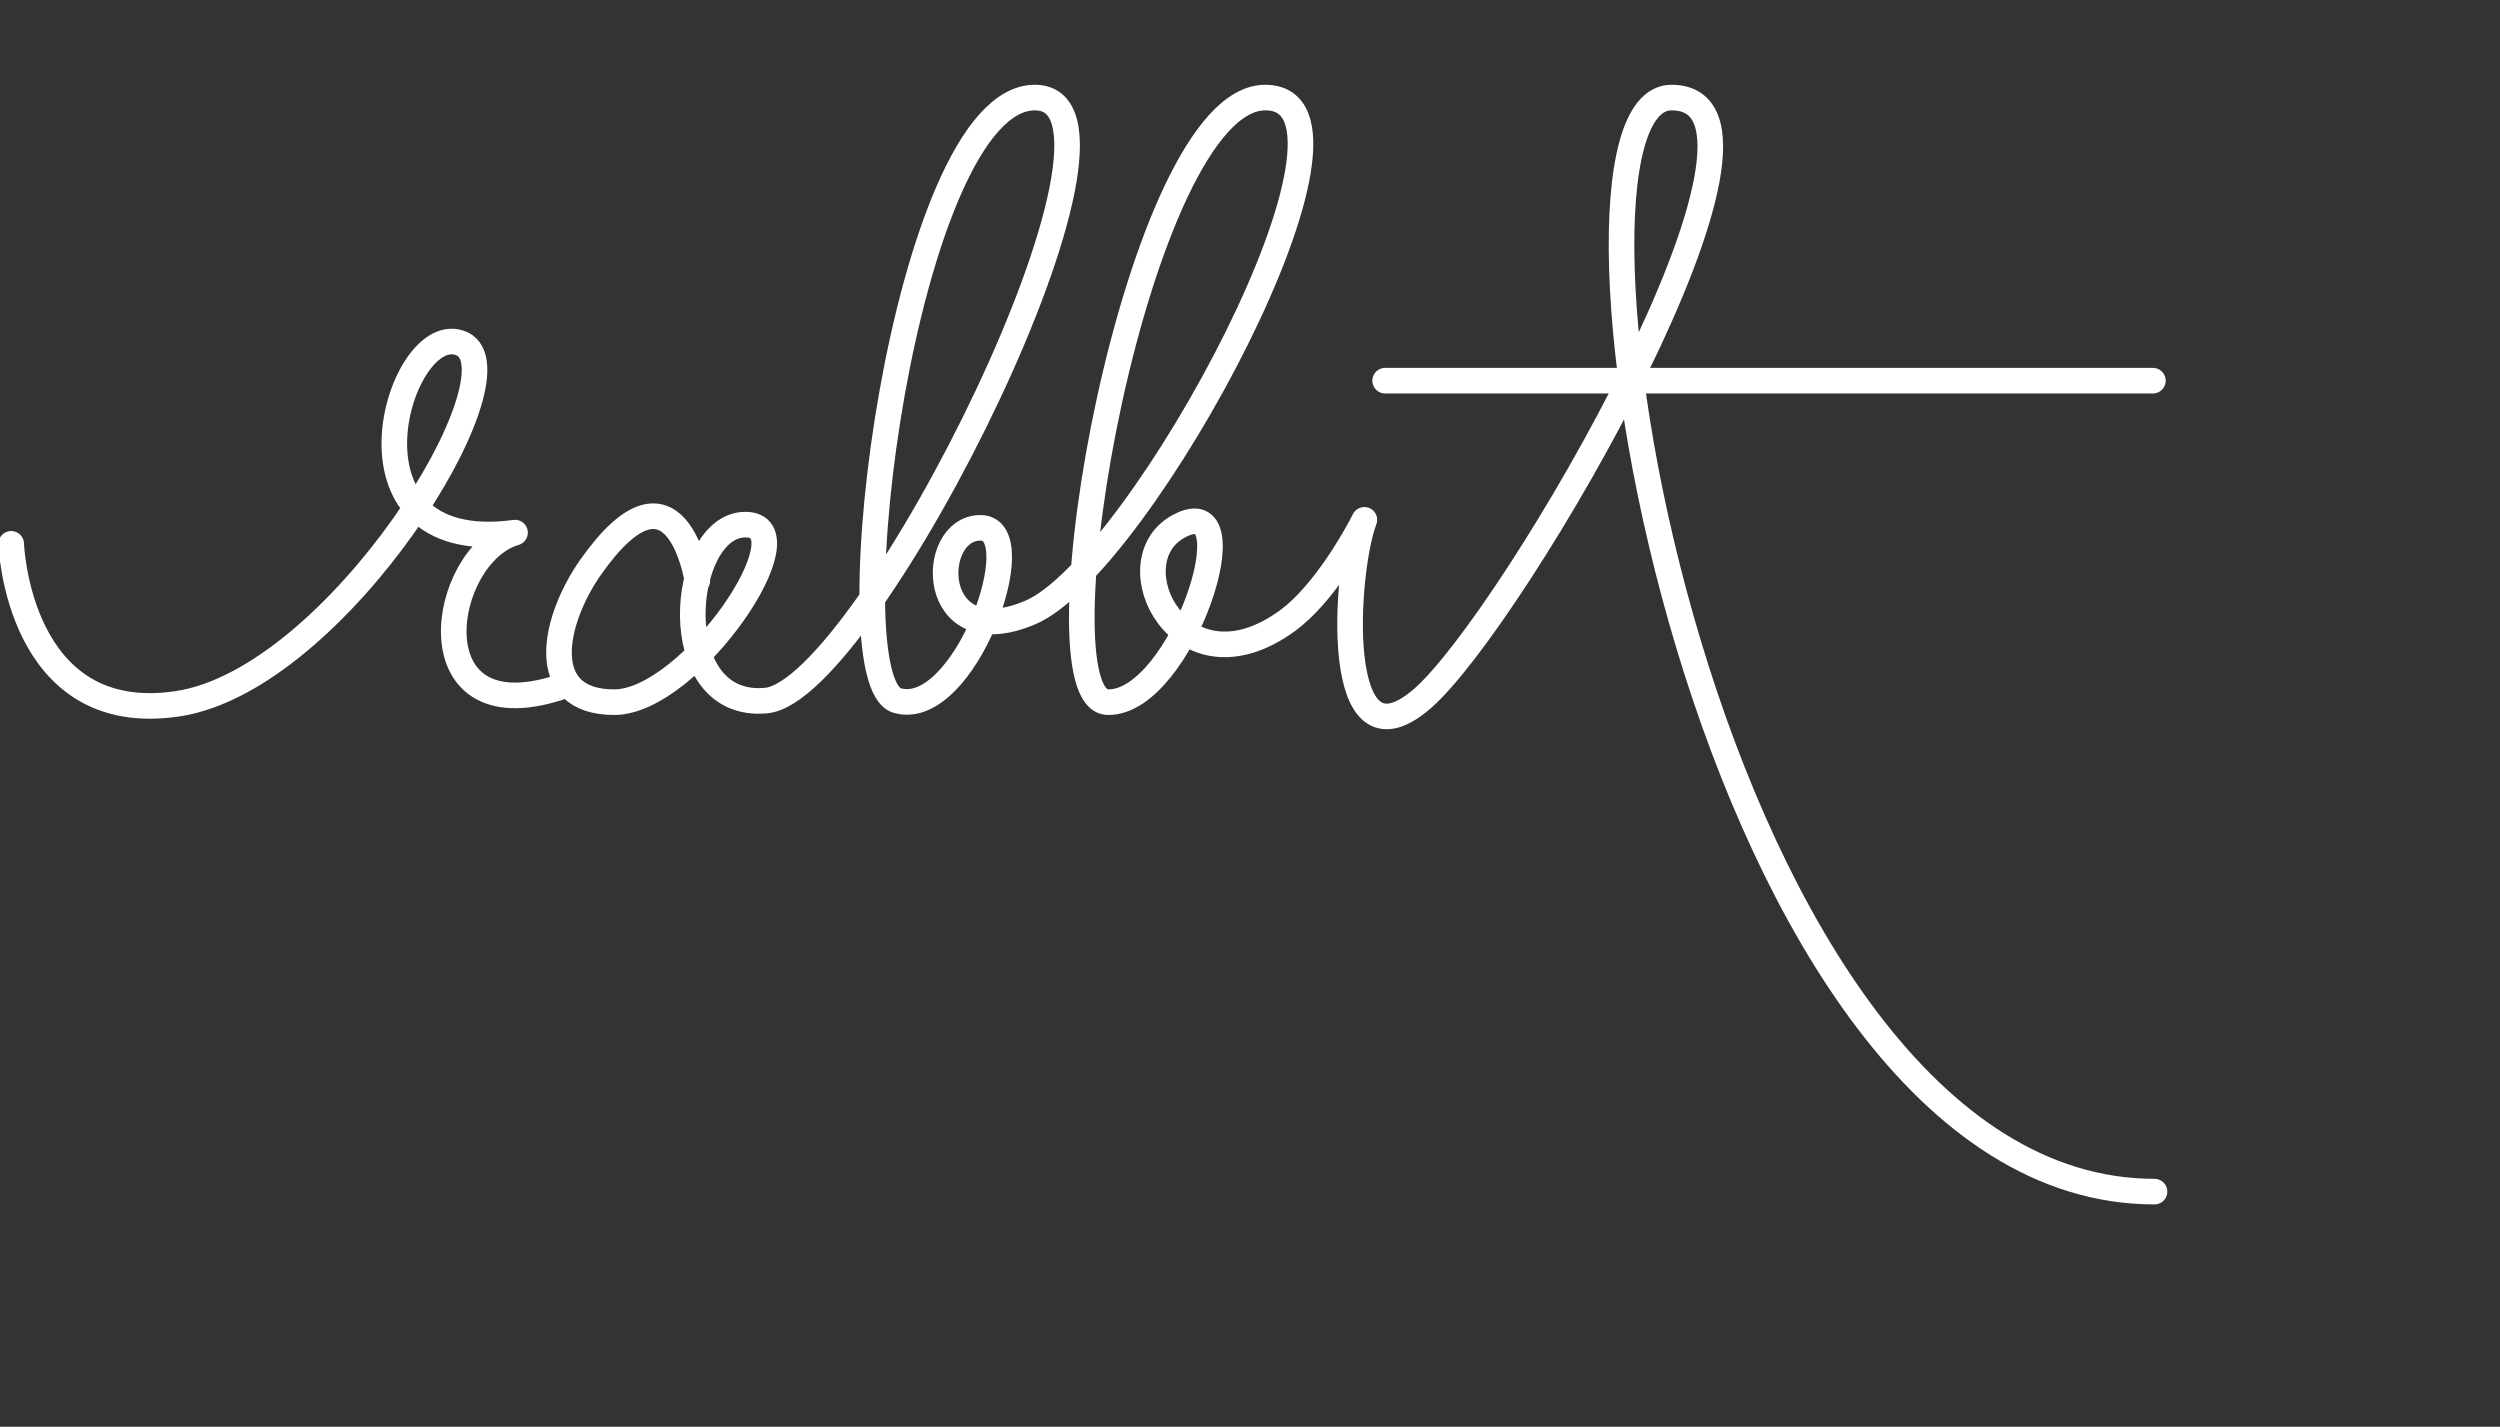 <?xml version="1.0" encoding="utf-8"?>
<!-- Generator: Adobe Illustrator 18.0.0, SVG Export Plug-In . SVG Version: 6.00 Build 0)  -->
<!DOCTYPE svg PUBLIC "-//W3C//DTD SVG 1.1//EN" "http://www.w3.org/Graphics/SVG/1.1/DTD/svg11.dtd">
<svg version="1.1" id="Layer_1" xmlns="http://www.w3.org/2000/svg" xmlns:xlink="http://www.w3.org/1999/xlink" x="0px" y="0px"
	 viewBox="4.3 0 156.3 89.2" enable-background="new 4.3 0 156.3 89.2" xml:space="preserve">
<rect x="4.3" y="0" width="156.3" height="89.2" fill="#333333" stroke="none"/>
<g>
	
		<path fill="none" stroke="#FFFFFF" stroke-width="1.6" stroke-linecap="round" stroke-linejoin="round" stroke-miterlimit="10" d="
		M47.9,36.3c0,0-1.3-8.5-6.7-0.8c-2.3,3.3-3.4,8.4,1.5,8.4c4.8,0,12.3-11.1,8.2-11.1s-5.1,11.6,1.3,11S77.1,6.1,69,6.1
		s-12.8,36.5-8.6,37.7S68.9,33,65.6,33s-3.3,8,3.1,5.3c6.9-2.9,22.7-32.2,14.7-32.2S68.7,44,73.6,43.9c4.6,0,9-13.5,4.4-11
		c-4.1,2.2,0.1,10.8,6.8,5.9c2.2-1.6,4.2-5.1,4.8-6.3c-1.2,3.1-2.1,16.1,3.6,11.2s24.7-37.6,15.6-37.6s1.9,68.4,30.2,68.4"/>
	
		<path fill="none" stroke="#FFFFFF" stroke-width="1.6" stroke-linecap="round" stroke-linejoin="round" stroke-miterlimit="10" d="
		M5,34c0,0,0.4,11.5,10.4,10s21.7-20.6,17.8-22.5c-3.9-1.8-8.5,13.4,3.3,11.8c-4.7,1.4-6.4,12.6,2.7,9.7"/>
	
		<line fill="none" stroke="#FFFFFF" stroke-width="1.6" stroke-linecap="round" stroke-linejoin="round" stroke-miterlimit="10" x1="90.9" y1="23.8" x2="138.9" y2="23.8"/>
</g>
</svg>

